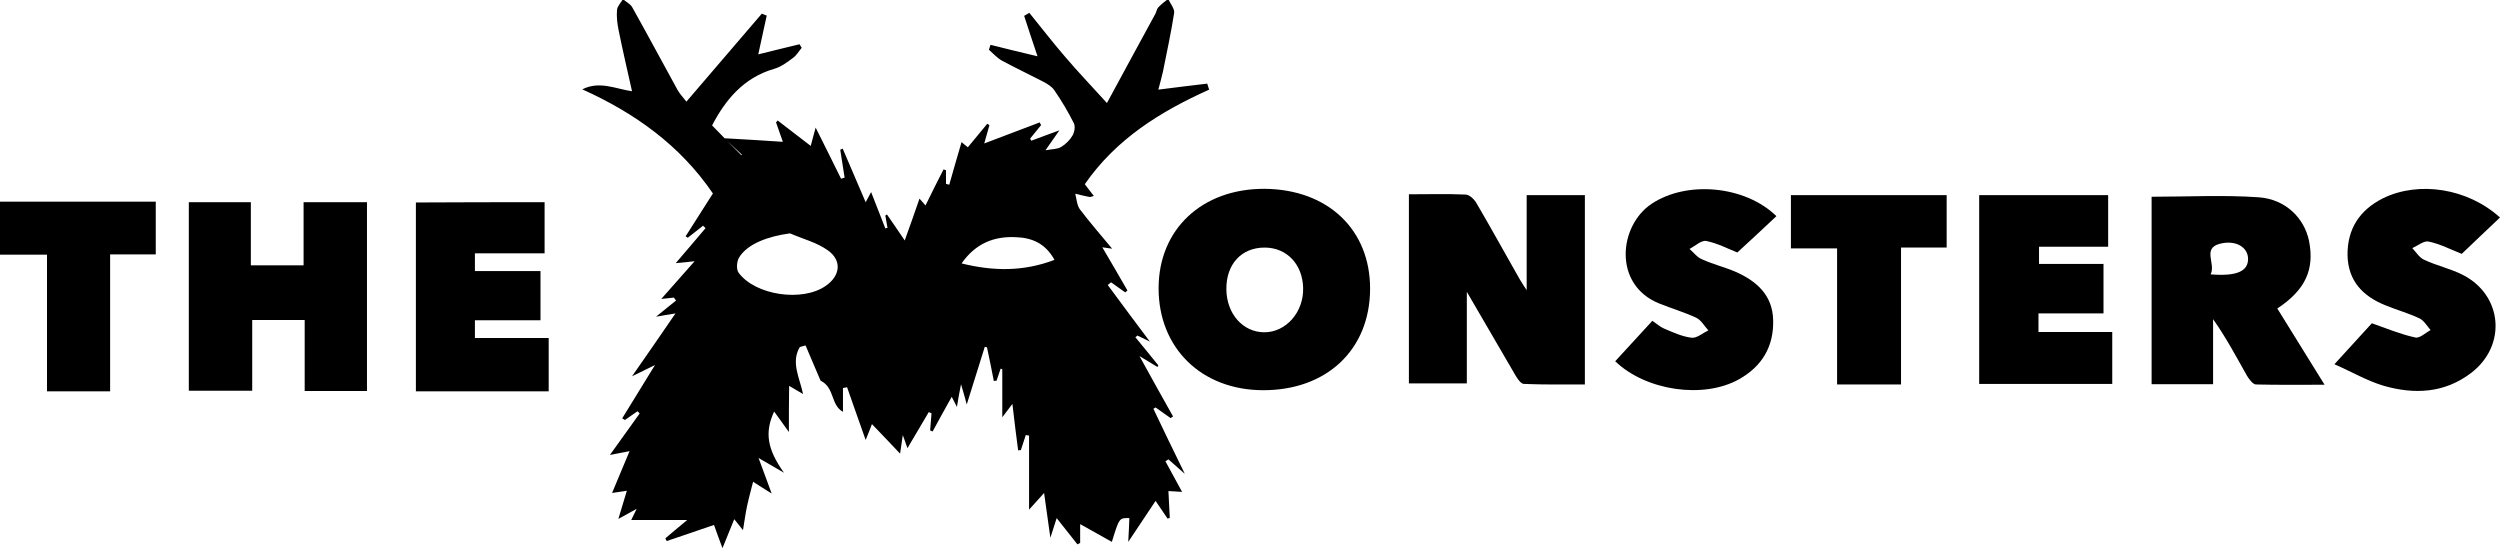 <?xml version="1.0" encoding="utf-8"?>
<!-- Generator: Adobe Illustrator 25.3.1, SVG Export Plug-In . SVG Version: 6.00 Build 0)  -->
<svg version="1.1" id="Layer_1" xmlns="http://www.w3.org/2000/svg" xmlns:xlink="http://www.w3.org/1999/xlink" x="0px" y="0px"
	 viewBox="0 0 914.9 200.7" style="enable-background:new 0 0 914.9 200.7;" xml:space="preserve">
<g>
	<path d="M288.7,158.1c-2.1-3-3.7-5.1-5.4-7.5c-3.5,7.6-2.6,13.7,3.6,22.4c-3.4-2-5.7-3.3-9.3-5.4c1.9,5.2,3.3,9,4.8,13
		c-2.1-1.3-4.2-2.6-6.8-4.3c-0.8,3.2-1.6,6-2.2,8.9c-0.6,2.7-0.9,5.4-1.5,8.8c-1.3-1.6-2.2-2.7-3.2-4c-1.4,3.4-2.6,6.5-4.3,10.6
		c-1.3-3.4-2.2-6-3.1-8.5c-5.9,2-11.6,4-17.3,5.9c-0.2-0.3-0.4-0.7-0.5-1c2.4-2.1,4.9-4.1,8-6.7c-7.4,0-13.7,0-20.5,0
		c0.6-1.2,1.1-2.3,2-4.1c-2.5,1.4-4.3,2.4-6.7,3.7c1.1-3.6,2-6.7,3.1-10.3c-1.9,0.3-3.3,0.5-5.4,0.8c2.2-5.2,4.1-9.9,6.4-15.3
		c-2.6,0.5-4.6,0.9-7.2,1.4c3.8-5.3,7.4-10.3,10.9-15.2c-0.3-0.3-0.5-0.5-0.8-0.8c-1.5,1.1-3.1,2.1-4.6,3.2c-0.3-0.2-0.6-0.4-1-0.6
		c3.8-6.2,7.6-12.4,12-19.5c-3.2,1.6-5.7,2.8-8.4,4.1c5.2-7.5,10.2-14.6,15.9-23c-3,0.5-4.4,0.7-7.1,1.2c3-2.5,5.2-4.2,7.3-5.9
		c-0.3-0.4-0.5-0.7-0.8-1.1c-1.1,0.1-2.3,0.3-4.6,0.5c4.4-5,8.1-9.2,12.2-13.8c-2.6,0.3-4.5,0.5-6.9,0.7c3.8-4.5,7.4-8.6,10.9-12.8
		c-0.3-0.3-0.6-0.6-0.9-0.9c-1.9,1.5-3.7,2.9-5.6,4.4c-0.3-0.2-0.5-0.3-0.8-0.5c3.4-5.3,6.7-10.5,10-15.7
		c-12-17.6-28.5-29.4-47.8-38.1c6.3-3.2,12.1-0.2,18.2,0.7c-1.7-7.6-3.4-14.9-4.9-22.3c-0.5-2.4-0.8-5-0.6-7.4
		c0.1-1.4,1.4-2.7,2.2-4c1.1,1,2.7,1.7,3.4,3c5.6,10,11,20.1,16.5,30.1c0.7,1.3,1.7,2.4,3.3,4.4c9.4-11,18.5-21.6,27.6-32.2
		c0.6,0.2,1.2,0.5,1.8,0.7c-1,4.6-2,9.2-3.1,14.2c4.9-1.2,10-2.5,15.1-3.7c0.3,0.4,0.5,0.9,0.8,1.3c-1.1,1.3-1.9,2.8-3.2,3.7
		c-2.1,1.6-4.4,3.3-6.9,4c-11.4,3.3-18,11.7-22.7,20.7c3.6,3.7,7.1,7.3,10.7,10.9c0.1-0.1,0.1-0.1,0.2-0.2c-2-1.9-4-3.7-6.4-6
		c7.3,0.4,14,0.8,21.4,1.3c-1-2.8-1.7-4.9-2.5-7.1c0.2-0.2,0.4-0.5,0.6-0.7c3.9,3,7.9,6.1,12.1,9.3c0.6-2.4,1.2-4.4,1.8-6.7
		c3.2,6.3,6.2,12.5,9.3,18.7c0.4-0.1,0.9-0.3,1.3-0.4c-0.5-3.4-1.1-6.8-1.6-10.2c0.3-0.1,0.6-0.3,0.9-0.4c2.8,6.5,5.5,12.9,8.4,19.6
		c0.6-1.1,1.2-2.2,2-3.7c1.8,4.6,3.5,9,5.2,13.3c0.3-0.1,0.6-0.2,0.8-0.2c-0.3-1.5-0.5-3-0.8-4.5c0.2-0.1,0.4-0.3,0.6-0.4
		c1.9,2.8,3.9,5.6,6.5,9.5c2-5.6,3.7-10.3,5.4-15.3c0.6,0.7,1.4,1.5,2.2,2.5c2.2-4.5,4.4-8.9,6.6-13.2c0.3,0.1,0.6,0.2,0.9,0.3
		c0,1.7,0,3.3,0,5c0.4,0.1,0.8,0.2,1.2,0.3c1.5-5.2,2.9-10.3,4.5-15.6c0.4,0.4,1.3,1.1,2.3,1.9c2.4-2.9,4.7-5.7,7.1-8.6
		c0.3,0.2,0.5,0.3,0.8,0.5c-0.6,2.2-1.2,4.3-1.9,6.7c7-2.6,13.6-5.2,20.3-7.7c0.2,0.3,0.3,0.7,0.5,1c-1.3,1.6-2.7,3.3-4,4.9
		c0.1,0.3,0.3,0.5,0.4,0.8c3.1-1.2,6.3-2.3,10.3-3.8c-1.7,2.4-2.9,4.2-5.1,7.3c2.7-0.5,4.4-0.4,5.7-1.2c1.7-1,3.2-2.5,4.2-4.2
		c0.7-1.2,1.1-3.3,0.5-4.5c-2.1-4.2-4.5-8.2-7.1-12c-0.9-1.4-2.6-2.4-4.1-3.2c-5-2.6-10.1-5-15.1-7.7c-1.8-1-3.2-2.6-4.8-4
		c0.2-0.6,0.4-1.2,0.6-1.8c5.6,1.4,11.2,2.8,17.2,4.2c-1.8-5.4-3.4-10.1-4.9-14.8c0.6-0.4,1.3-0.7,1.9-1.1
		c4.4,5.4,8.6,10.9,13.2,16.2c4.5,5.3,9.3,10.3,15.2,16.8c6.2-11.5,12-22.1,17.7-32.6c0.4-0.7,0.5-1.7,1-2.3
		c1.1-1.2,2.4-2.2,3.7-3.2c0.8,1.7,2.4,3.6,2.2,5.1c-1.1,7.2-2.7,14.4-4.1,21.5c-0.5,2.2-1.1,4.4-1.7,6.6c6.2-0.8,12-1.5,17.9-2.2
		c0.2,0.7,0.5,1.5,0.7,2.2c-17.8,8-34,18-45.5,34.6c0.5,0.6,1,1.4,1.6,2.1c0.5,0.6,1,1.3,1.7,2.2c-0.7,0.2-1.1,0.4-1.4,0.4
		c-1.8-0.3-3.6-0.8-5.4-1.2c0.5,1.9,0.6,4.2,1.7,5.7c3.8,5,7.9,9.7,11.8,14.4c-0.6-0.1-2-0.3-3.6-0.5c3.2,5.4,6.2,10.6,9.2,15.8
		c-0.3,0.2-0.5,0.5-0.8,0.7c-1.7-1.2-3.5-2.5-5.2-3.7c-0.4,0.3-0.8,0.7-1.2,1c5.1,6.9,10.2,13.8,15.4,20.7c-1.4-0.7-2.9-1.4-4.5-2.2
		c-0.3,0.2-0.5,0.4-0.8,0.6c2.8,3.4,5.6,6.8,8.4,10.3c-0.1,0.2-0.2,0.4-0.3,0.6c-2-1.2-3.9-2.4-6.6-4c4.3,7.8,8.3,15,12.3,22.1
		c-0.3,0.2-0.6,0.4-0.9,0.6c-1.8-1.3-3.7-2.6-5.5-3.9c-0.3,0.2-0.5,0.3-0.8,0.5c3.6,7.5,7.2,15.1,11.5,23.8c-2.6-2.3-4.3-3.8-6-5.3
		c-0.4,0.2-0.7,0.5-1.1,0.7c2,3.7,4,7.3,6.1,11.2c-1.4-0.1-3.1-0.2-5-0.3c0.2,3.3,0.3,6.5,0.5,9.8c-0.3,0.1-0.5,0.2-0.8,0.3
		c-1.3-1.9-2.6-3.9-4.4-6.5c-3.4,5.1-6.5,9.7-10,15c0.2-3.4,0.3-6.1,0.4-8.7c-3.7-0.1-3.7-0.1-6.4,8.7c-3.8-2.1-7.4-4.2-11.6-6.5
		c0,2.5,0,4.7,0,6.9c-0.3,0.2-0.7,0.3-1,0.5c-2.5-3.1-5-6.3-7.6-9.6c-0.7,2.2-1.3,4-2.3,7.2c-0.9-6.2-1.5-10.9-2.3-16.4
		c-1.9,2.1-3.4,3.8-5.5,6.1c0-9.6,0-18.3,0-27.1c-0.4-0.1-0.8-0.1-1.2-0.2c-0.6,1.8-1.2,3.7-1.8,5.5c-0.3,0-0.7,0.1-1,0.1
		c-0.7-5.4-1.4-10.8-2.1-17c-1.4,1.9-2.4,3.2-3.7,4.9c0-6.1,0-11.8,0-17.6c-0.2-0.1-0.4-0.1-0.6-0.2c-0.5,1.5-1,2.9-1.5,4.4
		c-0.3,0-0.6,0.1-1,0.1c-0.8-4.1-1.6-8.2-2.5-12.3c-0.3-0.1-0.5-0.1-0.8-0.2c-2.1,6.7-4.2,13.4-6.6,21.1c-0.8-2.9-1.3-4.8-2.1-7.4
		c-0.6,3-1,5.2-1.5,8.3c-0.8-1.6-1.3-2.6-1.9-3.7c-2.5,4.5-4.8,8.6-7,12.7c-0.3-0.1-0.6-0.3-0.9-0.4c0.2-2.1,0.3-4.1,0.5-6.2
		c-0.3-0.2-0.7-0.4-1-0.5c-2.5,4.2-5,8.5-7.8,13.2c-0.5-1.5-0.9-2.6-1.7-4.8c-0.4,2.7-0.6,4.3-1,6.8c-3.7-3.9-6.8-7.2-10.3-10.8
		c-0.7,1.9-1.4,3.6-2.3,5.8c-2.3-6.6-4.6-12.9-6.8-19.3c-0.5,0.1-1,0.2-1.5,0.3c0,2.8,0,5.6,0,8.7c-4.6-2.5-2.9-8.8-8.2-11.4
		c-1.5-3.5-3.5-8.2-5.5-12.9c-0.7,0.2-1.4,0.4-2.1,0.6c-3.3,5.6-0.1,11.1,1.2,17.2c-1.8-1.1-3.4-2-5.1-3
		C288.7,146.9,288.7,152,288.7,158.1z M289.1,85.4c-8.2,1.1-15.6,3.9-18.6,8.8c-0.9,1.4-1.1,4.4-0.2,5.6c6.1,8.3,23.4,10.8,31.9,4.8
		c5.4-3.7,6-9.4,0.6-13.1C298.8,88.7,293.7,87.4,289.1,85.4z M351.9,96.4c11.7,2.9,22.7,3,34-1.3c-3.3-6-8.2-8.1-14.1-8.3
		C363.7,86.4,357,89.1,351.9,96.4z"/>
	<path d="M501.4,105.8c-0.1,22.2-15.9,37.1-39.3,37c-22.4-0.1-38.1-15.4-38.1-37.3c0-21.6,15.9-36.5,38.8-36.4
		C486,69.3,501.5,84.1,501.4,105.8z M448.8,105.9c0.1,9,6.1,15.7,13.9,15.7c7.9,0,14.4-7.3,14.2-16.2c-0.2-8.7-6-14.8-14.1-14.8
		C454.3,90.6,448.7,96.7,448.8,105.9z"/>
	<path d="M515.6,71.1c7.2,0,14-0.2,20.8,0.1c1.4,0.1,3.1,1.7,3.9,3.1c5.4,9.2,10.5,18.5,15.8,27.8c0.7,1.2,1.5,2.4,2.6,4.1
		c0-12,0-23.2,0-34.8c7,0,14,0,21.3,0c0,23,0,45.8,0,69.3c-7.4,0-14.9,0.1-22.3-0.2c-1.1,0-2.4-1.9-3.2-3.3
		c-5.7-9.7-11.3-19.5-17.7-30.4c0,12,0,22.6,0,33.5c-7,0-13.9,0-21.2,0C515.6,117.6,515.6,94.8,515.6,71.1z"/>
	<path d="M134.3,143.1c-7.6,0-15,0-22.8,0c0-8.7,0-17.2,0-26c-6.5,0-12.5,0-19.2,0c0,8.4,0,16.9,0,25.9c-8,0-15.4,0-23.2,0
		c0-22.9,0-45.8,0-69c7.3,0,14.7,0,22.7,0c0,7.6,0,15.2,0,23.1c6.6,0,12.7,0,19.3,0c0-7.6,0-15.2,0-23.1c8,0,15.4,0,23.2,0
		C134.3,97,134.3,119.9,134.3,143.1z"/>
	<path d="M787.4,72c13.3,0,26.3-0.7,39.2,0.2c9.9,0.7,16.7,7.7,18.4,15.9c2.1,10.5-1.3,18-11.6,24.8c5.6,9,11.2,18.1,17.3,27.9
		c-9,0-17.1,0.1-25.1-0.1c-1.1,0-2.5-1.9-3.3-3.2c-3.9-6.9-7.6-13.9-12.4-20.7c0,7.8,0,15.6,0,23.8c-7.9,0-15.1,0-22.5,0
		C787.4,117.5,787.4,94.7,787.4,72z M809,100.4c9.7,0.8,13.8-1.2,13.7-5.8c-0.1-4-4.3-6.9-10.3-5.4C805.8,90.9,811,96.5,809,100.4z"
		/>
	<path d="M746,114.7c0,2.6,0,4.4,0,6.8c9,0,17.9,0,27,0c0,6.7,0,12.7,0,19c-16.3,0-32.3,0-48.7,0c0-23,0-45.9,0-69.1
		c15.6,0,31.2,0,47.2,0c0,6.1,0,12.2,0,18.9c-8.3,0-16.6,0-25.3,0c0,2.4,0,4.1,0,6.3c7.8,0,15.6,0,23.6,0c0,6.2,0,11.9,0,18.1
		C762,114.7,754.3,114.7,746,114.7z"/>
	<path d="M199.3,74c0,6.1,0,12.1,0,18.7c-8.4,0-16.7,0-25.5,0c0,2.4,0,4.1,0,6.5c7.9,0,15.8,0,24,0c0,6.2,0,11.8,0,18
		c-7.9,0-15.8,0-24,0c0,2.4,0,4.1,0,6.5c8.8,0,17.7,0,27,0c0,6.8,0,13,0,19.5c-16.1,0-32.2,0-48.6,0c0-23.1,0-46,0-69.1
		C167.9,74,183.4,74,199.3,74z"/>
	<path d="M591.1,132.2c4.5-4.9,8.9-9.7,13.6-14.8c1.5,1,2.8,2.2,4.2,2.8c3.3,1.4,6.7,3,10.2,3.4c1.9,0.2,4-1.7,6.1-2.7
		c-1.5-1.6-2.6-3.7-4.4-4.6c-4.3-2-9-3.4-13.5-5.2c-17.1-6.8-14.9-28.5-2.9-36.5c12.9-8.6,34.2-6.7,45.7,4.5
		c-4.8,4.5-9.6,9-14.3,13.3c-3.1-1.2-7-3.3-11.3-4.2c-1.8-0.4-4.1,1.8-6.2,2.9c1.5,1.3,2.8,3.1,4.6,3.8c3.9,1.8,8.1,2.8,12.1,4.5
		c7.8,3.4,13.7,8.6,13.9,17.7c0.3,9.7-4.1,17-12.5,21.7C623.4,146.1,602.3,143,591.1,132.2z"/>
	<path d="M914.9,79.6c-5,4.7-9.7,9.2-14,13.3c-3.9-1.5-7.8-3.6-12.1-4.5c-1.7-0.4-4,1.5-6,2.4c1.4,1.5,2.6,3.5,4.4,4.3
		c4.5,2.1,9.5,3.2,13.9,5.4c14.8,7.4,16.4,26,3.2,36c-9.7,7.4-20.7,7.9-31.9,4.7c-6.1-1.8-11.7-5.1-18.1-7.9c5.5-6,9.9-10.8,13.7-15
		c5.7,2,10.7,4.1,15.9,5.2c1.6,0.4,3.7-1.7,5.6-2.7c-1.3-1.5-2.4-3.5-4.1-4.3c-4-1.9-8.4-3.1-12.5-4.8c-8.2-3.3-13.6-8.9-13.8-18.3
		c-0.1-9.6,4.4-16.5,12.9-20.8C885.2,66.1,903.1,68.9,914.9,79.6z"/>
	<path d="M695.7,140.7c-8.3,0-15.5,0-23.4,0c0-16.5,0-32.9,0-49.8c-5.9,0-11.3,0-16.9,0c0-6.8,0-13,0-19.5c19,0,37.8,0,57,0
		c0,6.2,0,12.4,0,19.2c-5.3,0-10.7,0-16.7,0C695.7,107.4,695.7,123.8,695.7,140.7z"/>
	<path d="M40.3,143.2c-8,0-15.3,0-23.1,0c0-16.6,0-33,0-50c-6,0-11.4,0-17.2,0c0-6.8,0-13,0-19.4c19,0,37.8,0,57,0
		c0,6.3,0,12.5,0,19.3c-5.6,0-11,0-16.7,0C40.3,110.1,40.3,126.4,40.3,143.2z"/>
</g>
</svg>

